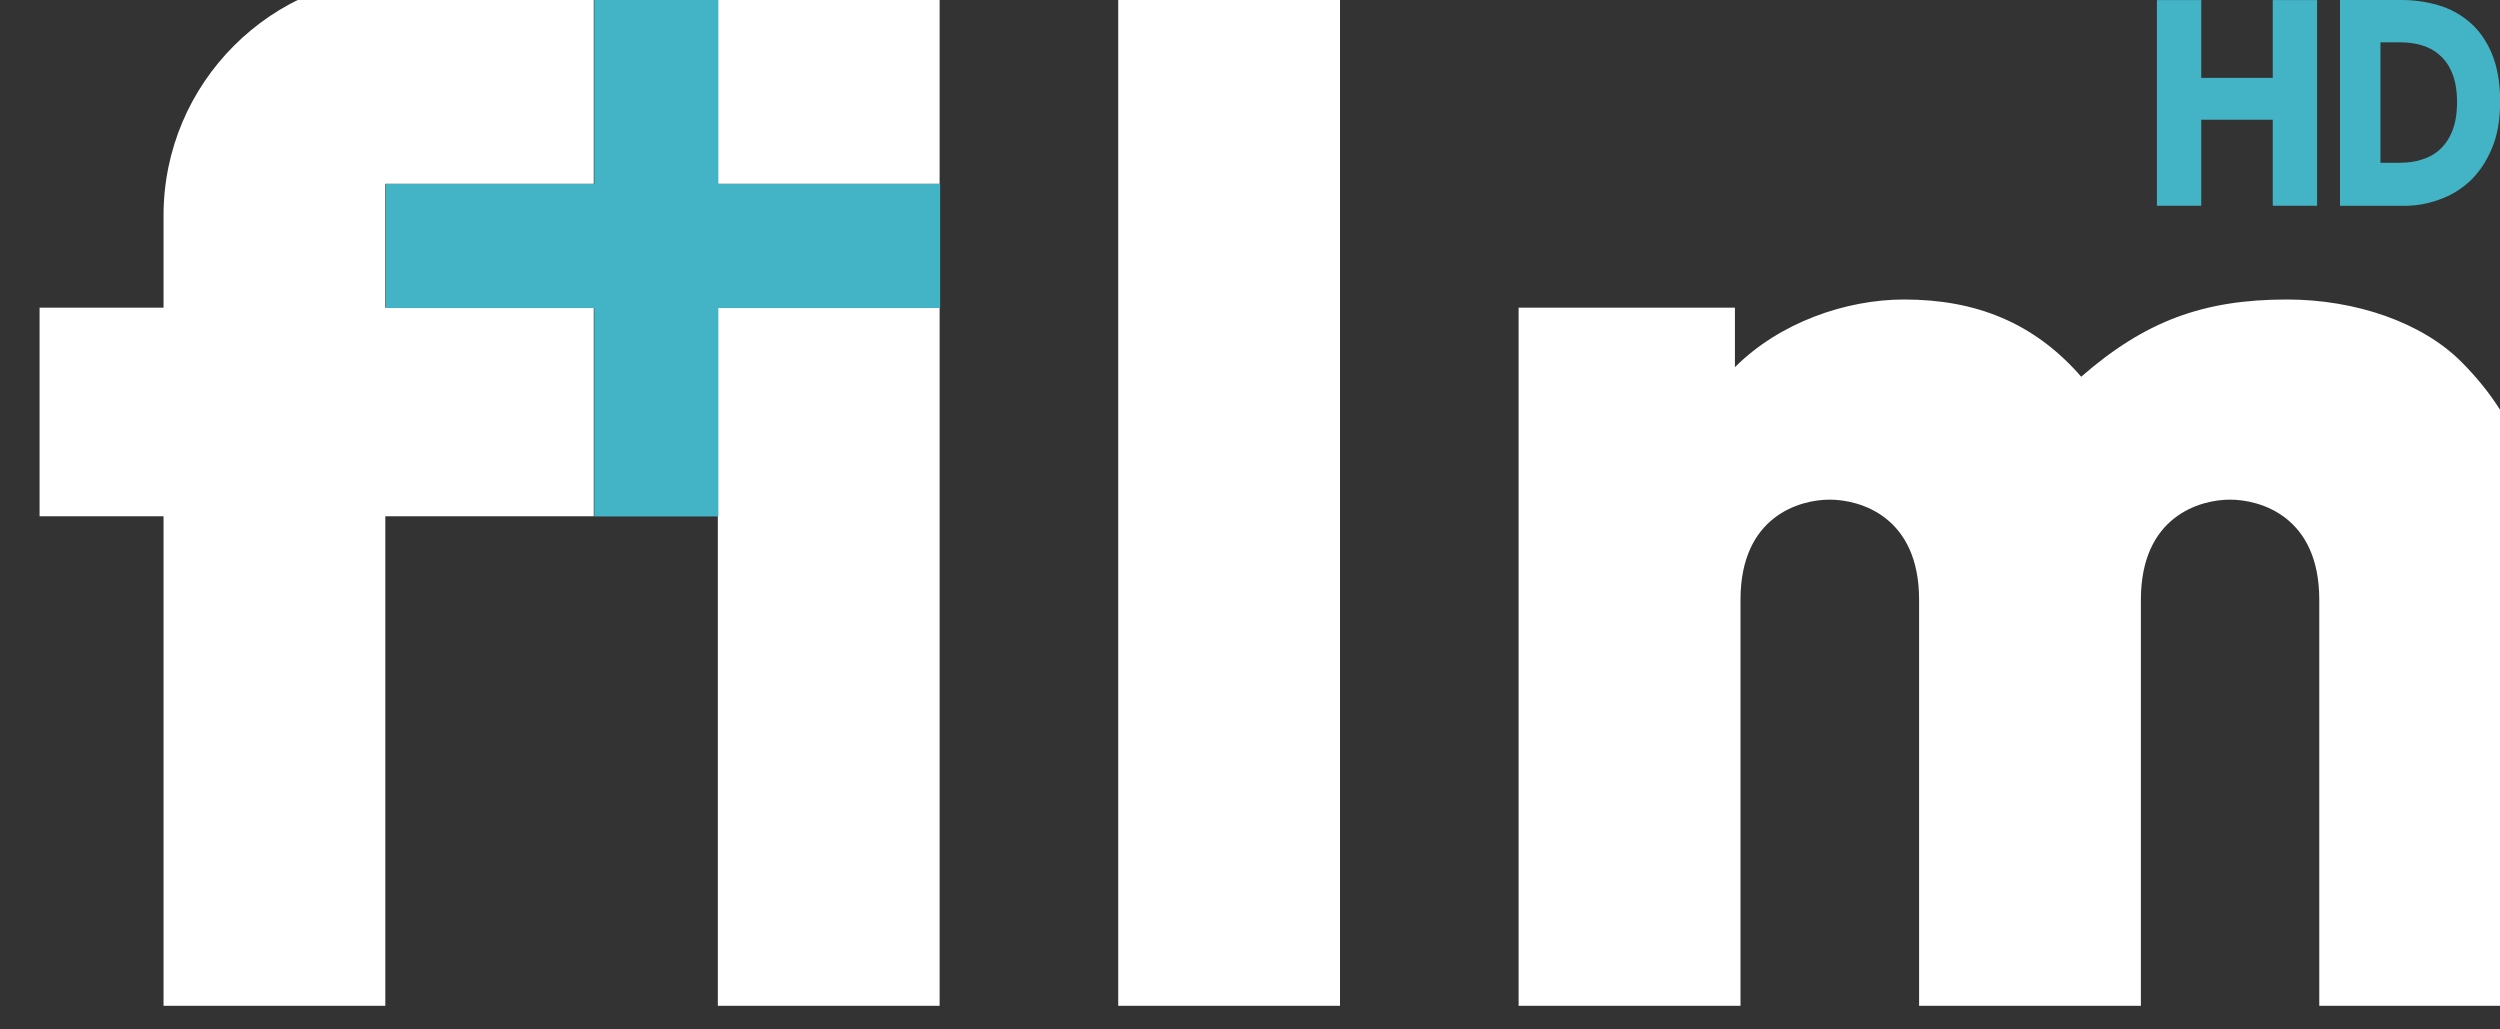 <svg width="28.921mm" height="11.906mm" version="1.1" viewBox="0 0 28.921 11.906" xmlns="http://www.w3.org/2000/svg">
 <rect x="0" y="0" width="28.921" height="11.906" fill="#333333" stroke="none"/>
 <defs>
  <clipPath id="a">
   <path d="m610.3 337.94h23.811v9.809h-23.811z"/>
  </clipPath>
 </defs>
 <g transform="matrix(3.443 0 0 3.443 -204.18 -386.77)">
  <g transform="matrix(.353 0 0 -.353 -156 235.01)">
   <g clip-path="url(#a)">
    <g transform="translate(611.48,345.47)">
     <path d="m0 0v-0.878h-1.181v-1.985h1.181v-4.66h2.111v4.66h1.984v1.985h-1.984v1.179h1.984v1.985h-1.809c-1.261 0-2.286-1.026-2.286-2.286m5.276 0.301h2.111v1.985h-2.111zm0-7.824h2.111v6.645h-2.111zm3.811 0h2.111v9.809h-2.111zm13.543 4.147v-4.147h-2.111v3.865c0 0.798-0.566 0.953-0.85 0.953-0.282 0-0.848-0.155-0.848-0.953v-3.865h-2.111v3.865c0 0.798-0.568 0.953-0.851 0.953s-0.849-0.155-0.849-0.953v-3.865h-2.112v6.645h2.059v-0.566c0.425 0.425 1.056 0.644 1.61 0.644 0.682 0 1.237-0.219 1.686-0.735 0.606 0.528 1.16 0.735 1.958 0.735 0.656 0 1.287-0.219 1.66-0.593 0.592-0.592 0.759-1.248 0.759-1.983" fill="#fff"/>
    </g>
    <g transform="translate(615.58,345.77)">
     <path d="m0 0h-1.984v-1.181h1.984v-1.984h1.181v1.984h2.111v1.181h-2.111v1.984h-1.181z" fill="#43b4c5"/>
    </g>
   </g>
  </g>
 </g>
 <g transform="translate(29.227 -8.675)" fill="#43b4c5">
  <path d="m-2.935 11.055v-0.995h-0.827v0.995h-0.513v-2.379h0.513v0.9h0.827v-0.9h0.513l-8.16e-5 2.379z" stroke-width=".157"/>
  <path d="m-0.803 9.858c0-0.134-0.019-0.245-0.055-0.334-0.036-0.089-0.085-0.159-0.146-0.211-0.061-0.055-0.129-0.091-0.206-0.114-0.078-0.023-0.157-0.034-0.24-0.034h-0.239v1.393h0.227c0.087 0 0.169-0.011 0.248-0.036 0.08-0.023 0.15-0.061 0.21-0.116 0.061-0.055 0.11-0.125 0.146-0.216 0.036-0.089 0.055-0.2 0.055-0.332m0.498 0c0 0.209-0.032 0.389-0.097 0.539-0.064 0.152-0.15 0.277-0.254 0.375-0.106 0.098-0.225 0.168-0.358 0.214-0.133 0.048-0.267 0.07-0.403 0.07h-0.74v-2.381h0.718c0.14 0 0.278 0.02 0.415 0.059 0.136 0.039 0.258 0.105 0.364 0.195 0.108 0.091 0.193 0.211 0.259 0.364 0.064 0.155 0.097 0.341 0.097 0.566" stroke-width=".151"/>
 </g>
</svg>
